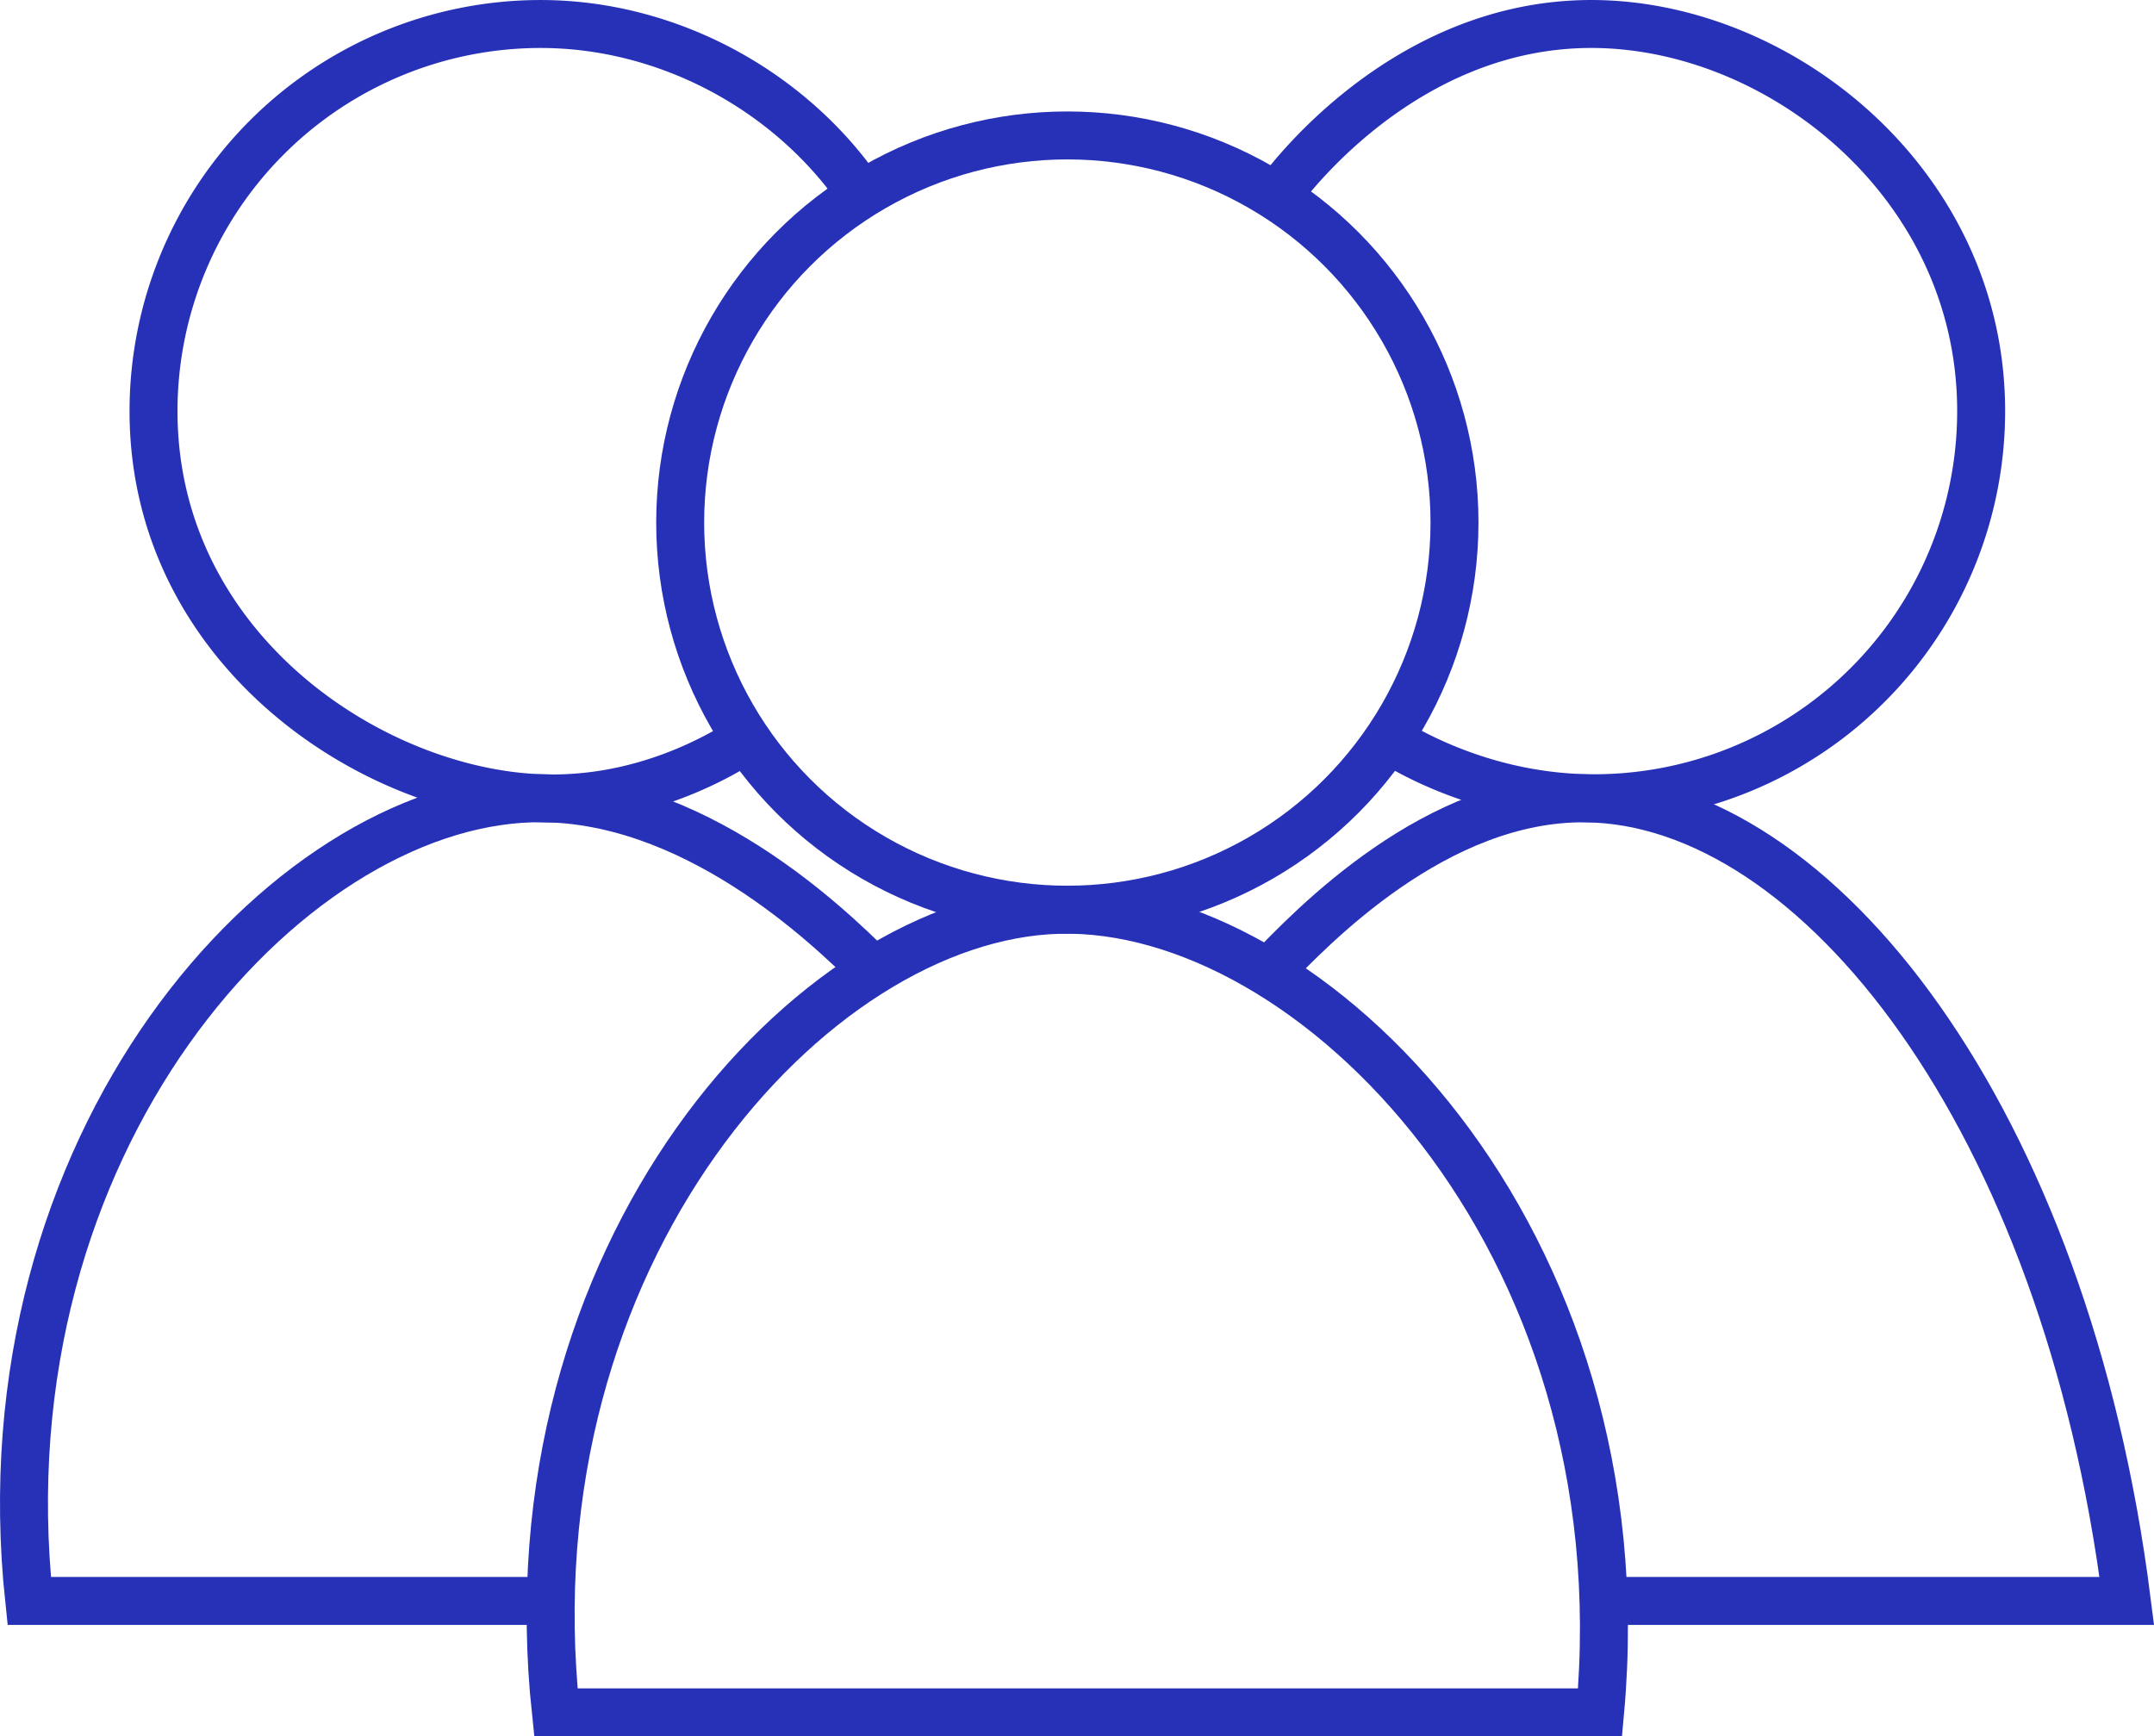 <svg id="Layer_1" data-name="Layer 1" xmlns="http://www.w3.org/2000/svg" viewBox="0 0 898.24 724.13"><defs><style>.cls-1{fill:none;stroke:#2731b8;stroke-miterlimit:10;stroke-width:20px;}</style></defs><path class="cls-1" d="M294.56,873.58c-20.43-191.17,106.36-331.85,209.69-334.7C610,536,748.09,675.69,730,873.58Z" transform="translate(-62.75 -159.45)"/><circle class="cls-1" cx="445.09" cy="217.93" r="161.45"/><path class="cls-1" d="M292.08,827.1H74.94C54.5,635.93,181.29,495.25,284.62,492.39c66.62-1.84,123.67,53.2,142,71.48" transform="translate(-62.75 -159.45)"/><path class="cls-1" d="M373.89,467.76c-9.95,6.29-42.33,26.16-85.68,24.59-71.48-2.59-161.44-63.05-161.44-161.45A161.44,161.44,0,0,1,288.21,169.46c52.52,0,103.25,27.18,132.89,69.74" transform="translate(-62.75 -159.45)"/><path class="cls-1" d="M591.51,565.16c18.47-19.32,70.16-73.36,132.36-72.77,96.52.93,200.3,133.24,225.78,334.71H732.32" transform="translate(-62.75 -159.45)"/><path class="cls-1" d="M595.19,241.36c2.85-4.1,52.16-72.55,132.27-71.9,78.28.63,161.45,67,161.45,161.44A161.45,161.45,0,0,1,727.46,492.35c-44.07,0-76.89-18.93-86.46-25.08" transform="translate(-62.75 -159.45)"/></svg>